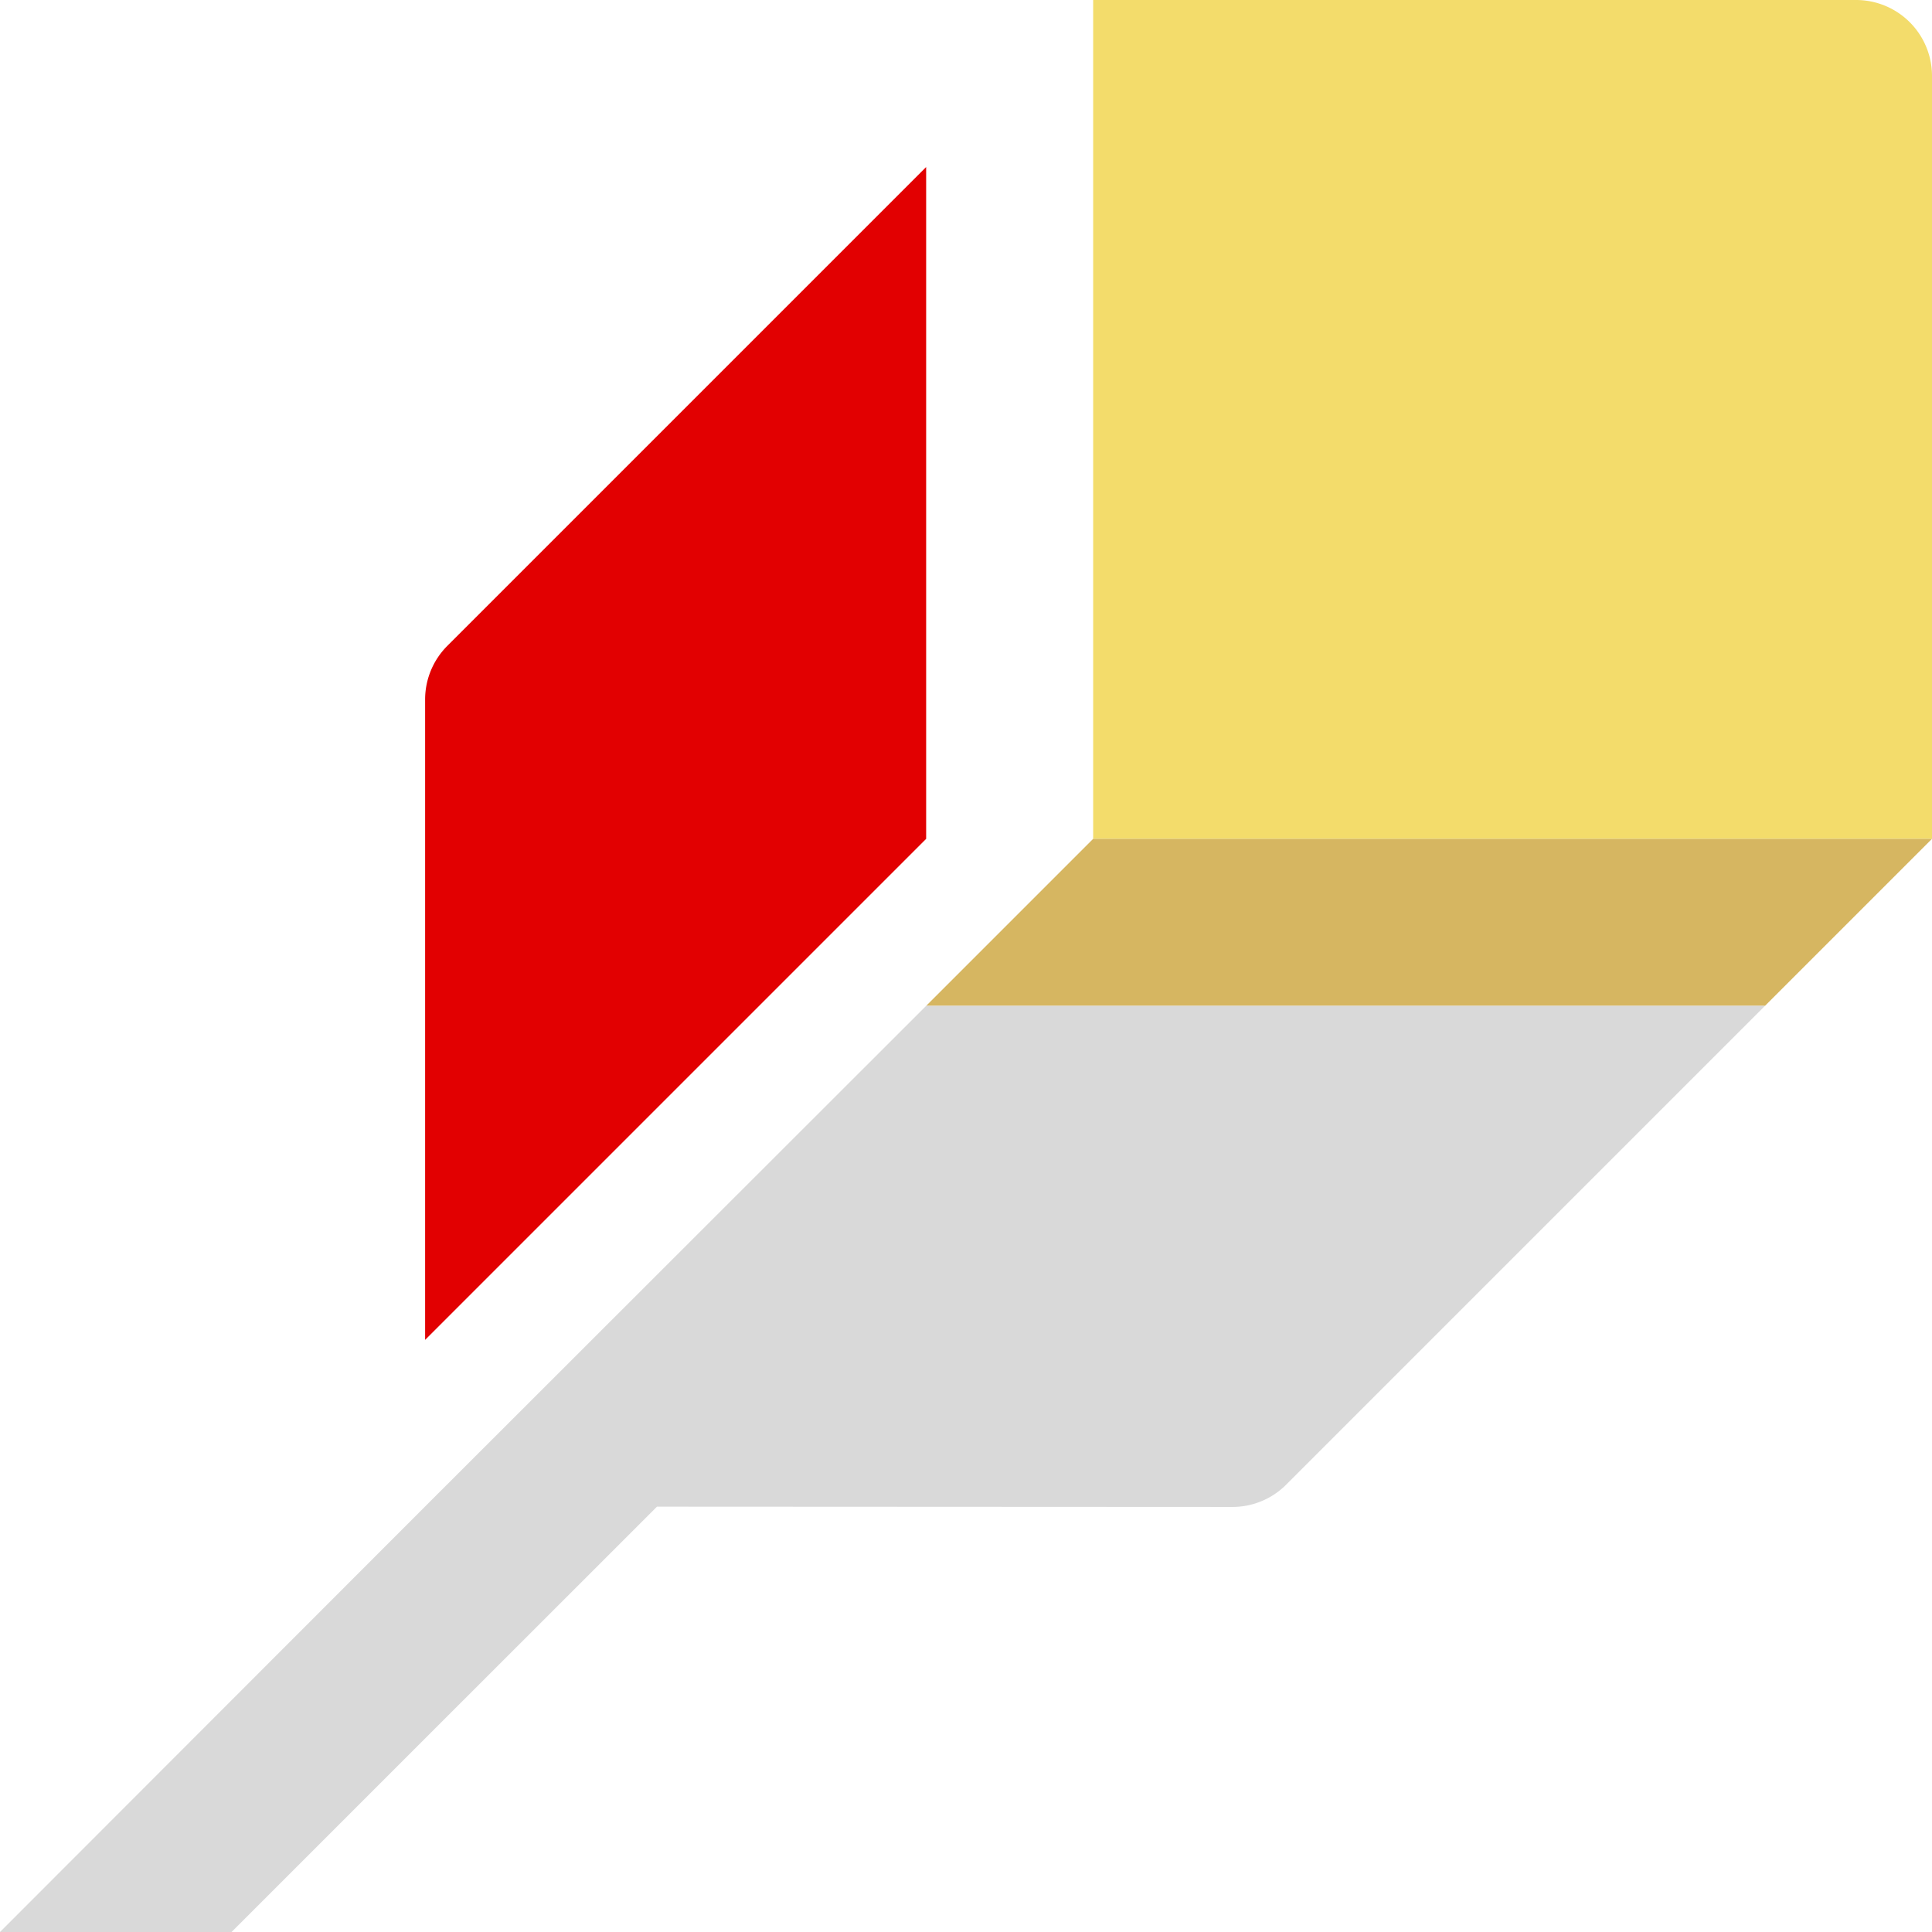 <svg xmlns="http://www.w3.org/2000/svg" viewBox="0 0 1229.5 1229.5"><defs><style>.cls-1{fill:#f3dc6b;}.cls-2{fill:#d6b661;}.cls-3{fill:#d9d9d9;}.cls-4{fill:#e20001;}</style></defs><g id="Layer_2" data-name="Layer 2"><g id="Logo"><path class="cls-1" d="M695.67,0V533.83H1229.5V48.31A48.31,48.31,0,0,0,1181.19,0Z"/><polygon class="cls-2" points="695.67 533.83 589.39 640.11 1123.22 640.11 1229.5 533.83 695.67 533.83"/><path class="cls-3" d="M1123.22,640.11,818.53,944.8A48.3,48.3,0,0,1,784.34,959l-366.26-.18L147.35,1229.5H0L270.54,958.7,589.39,640.11Z"/><path class="cls-4" d="M270.54,852.68V445.14A48.31,48.31,0,0,1,284.69,411l304.7-304.7V533.83Z"/></g></g></svg>